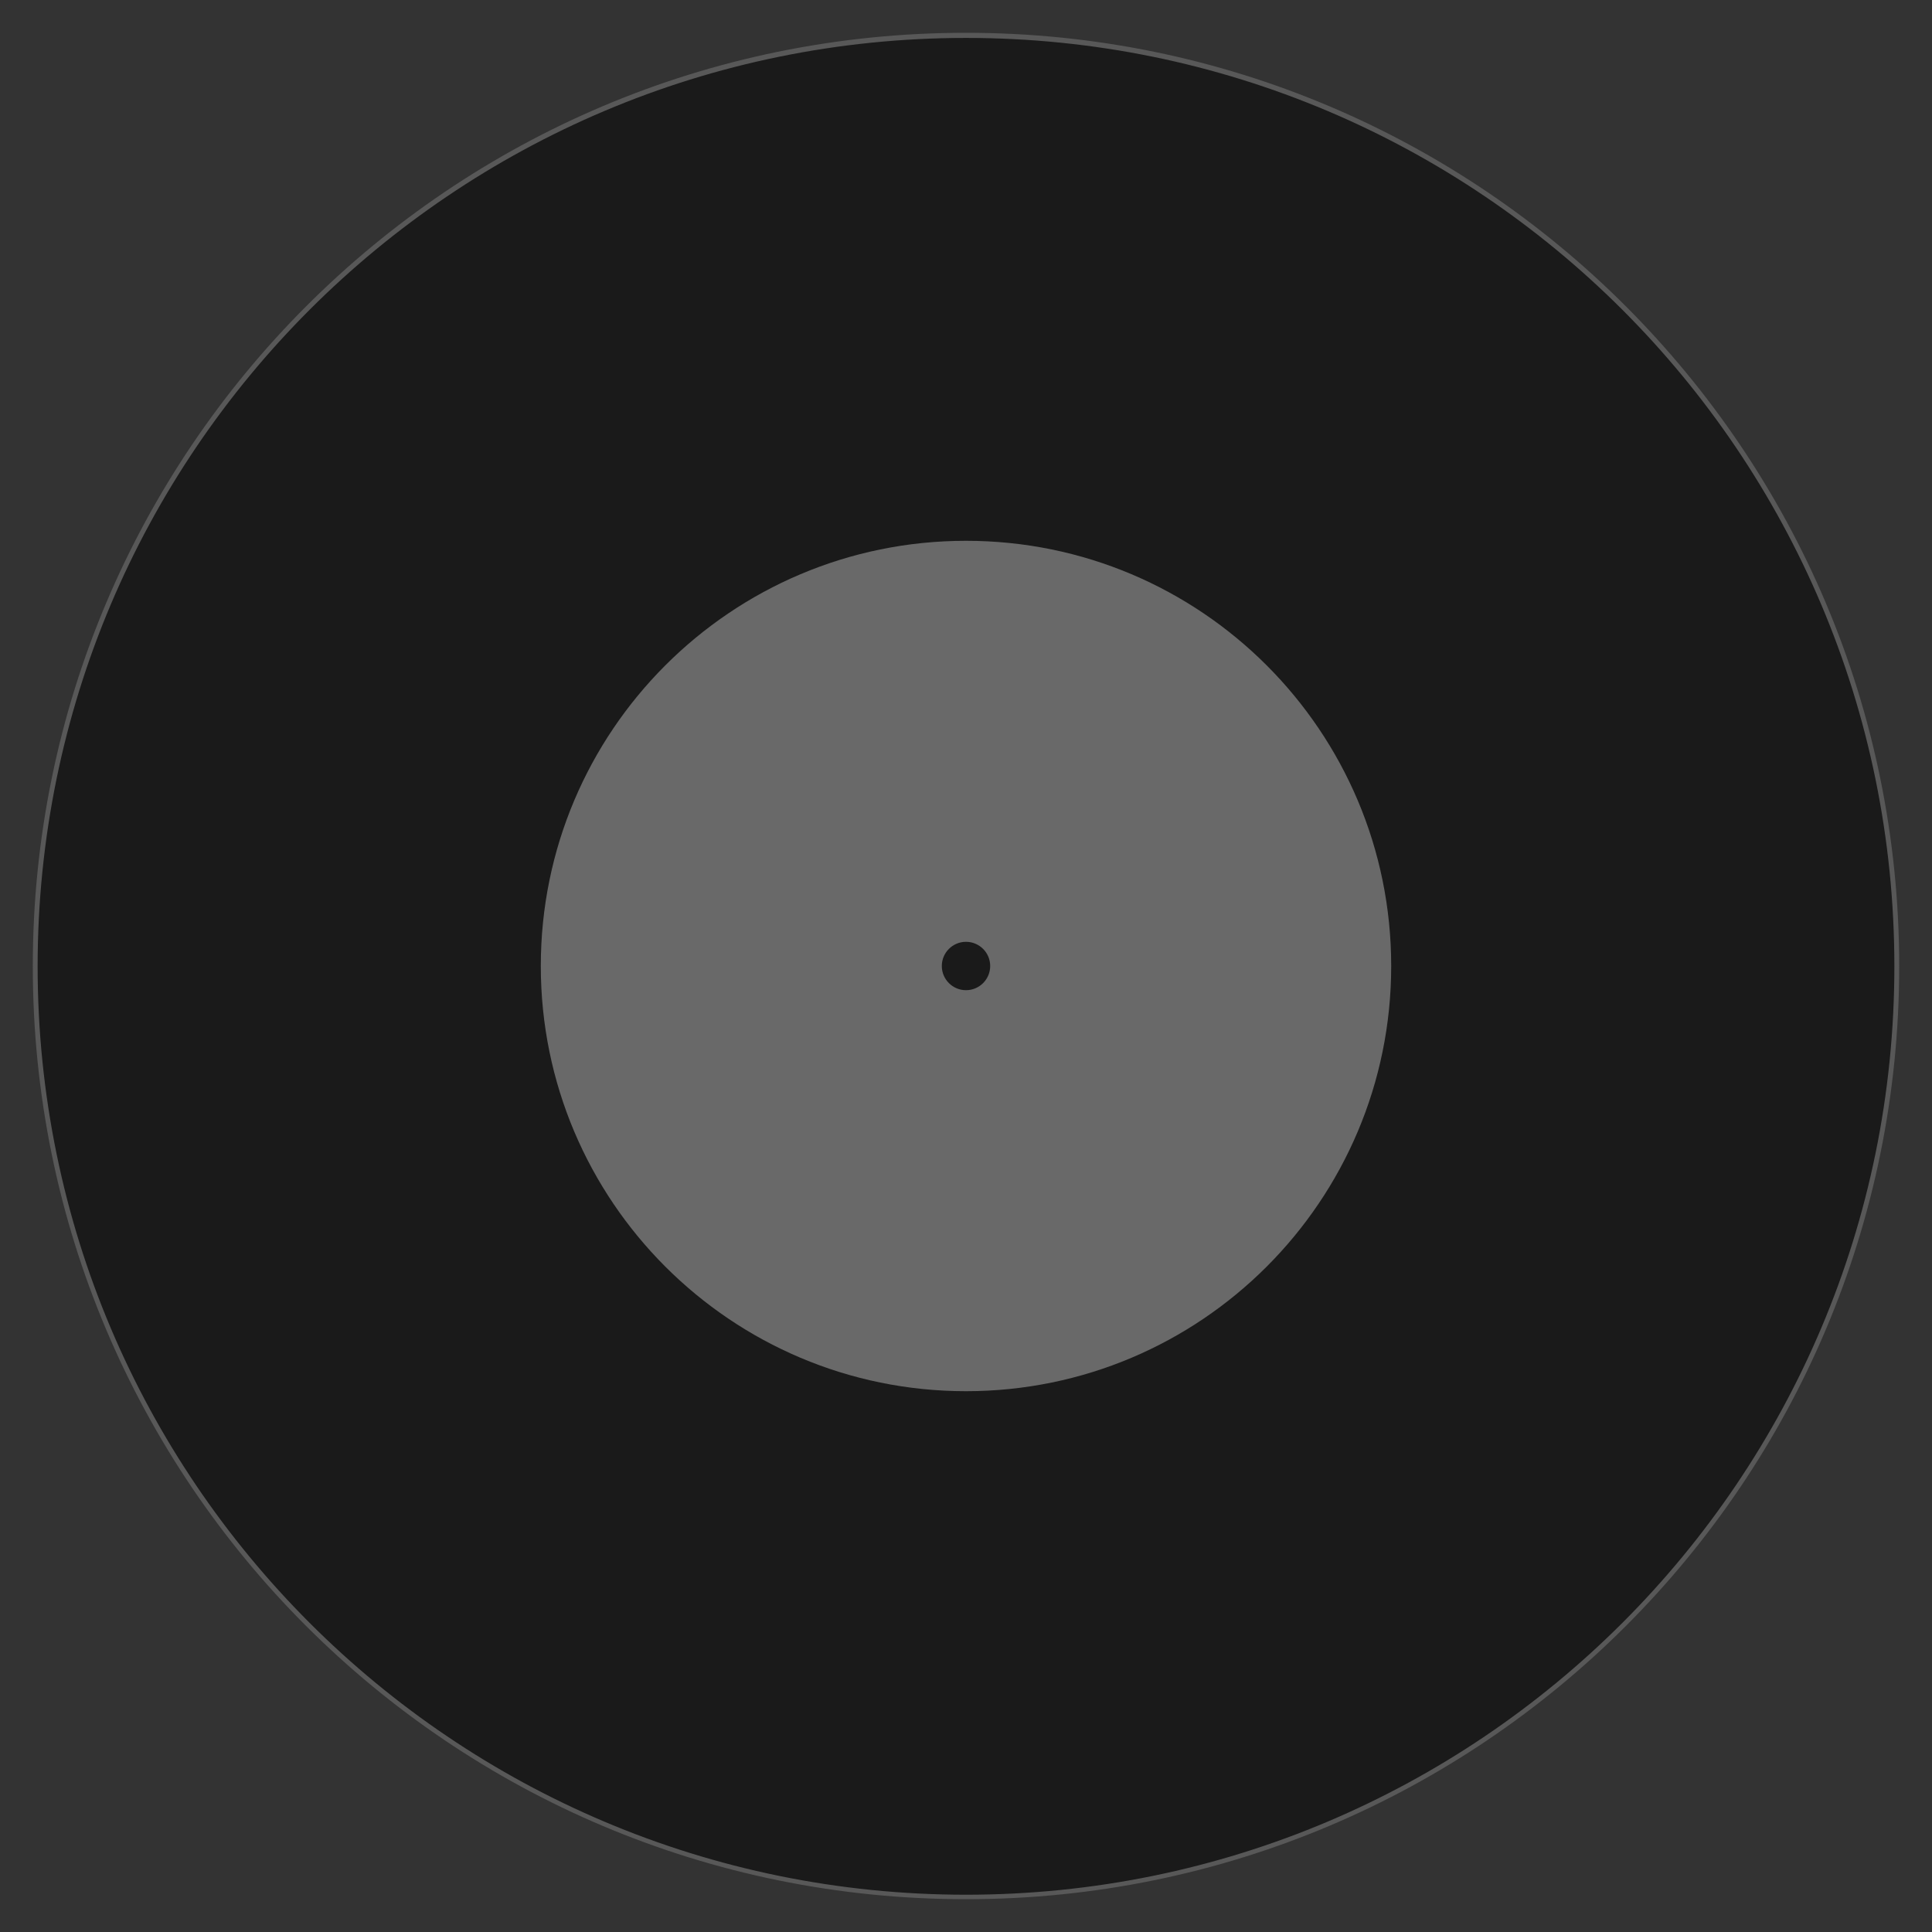 <?xml version="1.0" encoding="UTF-8" standalone="no"?>
<!-- Created with Inkscape (http://www.inkscape.org/) -->

<svg
   xmlns:dc="http://purl.org/dc/elements/1.1/"
   xmlns:cc="http://creativecommons.org/ns#"
   xmlns:rdf="http://www.w3.org/1999/02/22-rdf-syntax-ns#"
   xmlns:svg="http://www.w3.org/2000/svg"
   xmlns="http://www.w3.org/2000/svg"
   version="1.1"
   width="444"
   height="444"
   id="svg2">
  <defs
     id="defs18" />
  <path
     d="M 0,0 H 444 V 444 H 0 z"
     id="path4"
     style="fill:#333333" />
  <path
     d="m 435.914,222 c 0,118.142 -95.773,213.914 -213.914,213.914 -118.142,0 -213.914,-95.773 -213.914,-213.914 0,-118.142 95.773,-213.914 213.914,-213.914 118.142,0 213.914,95.773 213.914,213.914 z"
     id="path6"
     style="fill:#1a1a1a;fill-opacity:1" />
  <path
     d="M 222,7.536 C 103.523,7.536 7.537,103.68 7.537,222.074 7.537,340.468 103.523,436.464 222,436.464 c 118.477,0 214.463,-95.996 214.463,-214.39 C 436.463,103.68 340.477,7.536 222,7.536 z m 0,1.18 c 117.807,0 213.352,95.501 213.352,213.358 0,117.857 -95.545,213.358 -213.352,213.358 -117.807,0 -213.352,-95.501 -213.352,-213.358 C 8.648,104.217 104.193,8.716 222,8.716 z"
     id="path8"
     style="font-weight:400;text-indent:0;text-align:start;line-height:normal;text-transform:none;block-progression:tb;color:#000000;fill:#585858;marker:none;overflow:visible;font-family:Sans;-inkscape-font-specification:Sans" />
  <path
     d="m 222,124.284 c -53.967,0 -97.716,43.749 -97.716,97.716 0,53.967 43.749,97.716 97.716,97.716 53.967,0 97.716,-43.749 97.716,-97.716 0,-53.967 -43.749,-97.716 -97.716,-97.716 z"
     id="path10"
     style="fill:#696969;fill-opacity:1" />
  <path
     d="m 227.559,222 c 0,3.07 -2.489,5.559 -5.559,5.559 -3.07,0 -5.559,-2.489 -5.559,-5.559 0,-3.07 2.489,-5.559 5.559,-5.559 3.07,0 5.559,2.489 5.559,5.559 z"
     id="path12"
     style="fill:#1a1a1a;fill-opacity:1" />
</svg>
